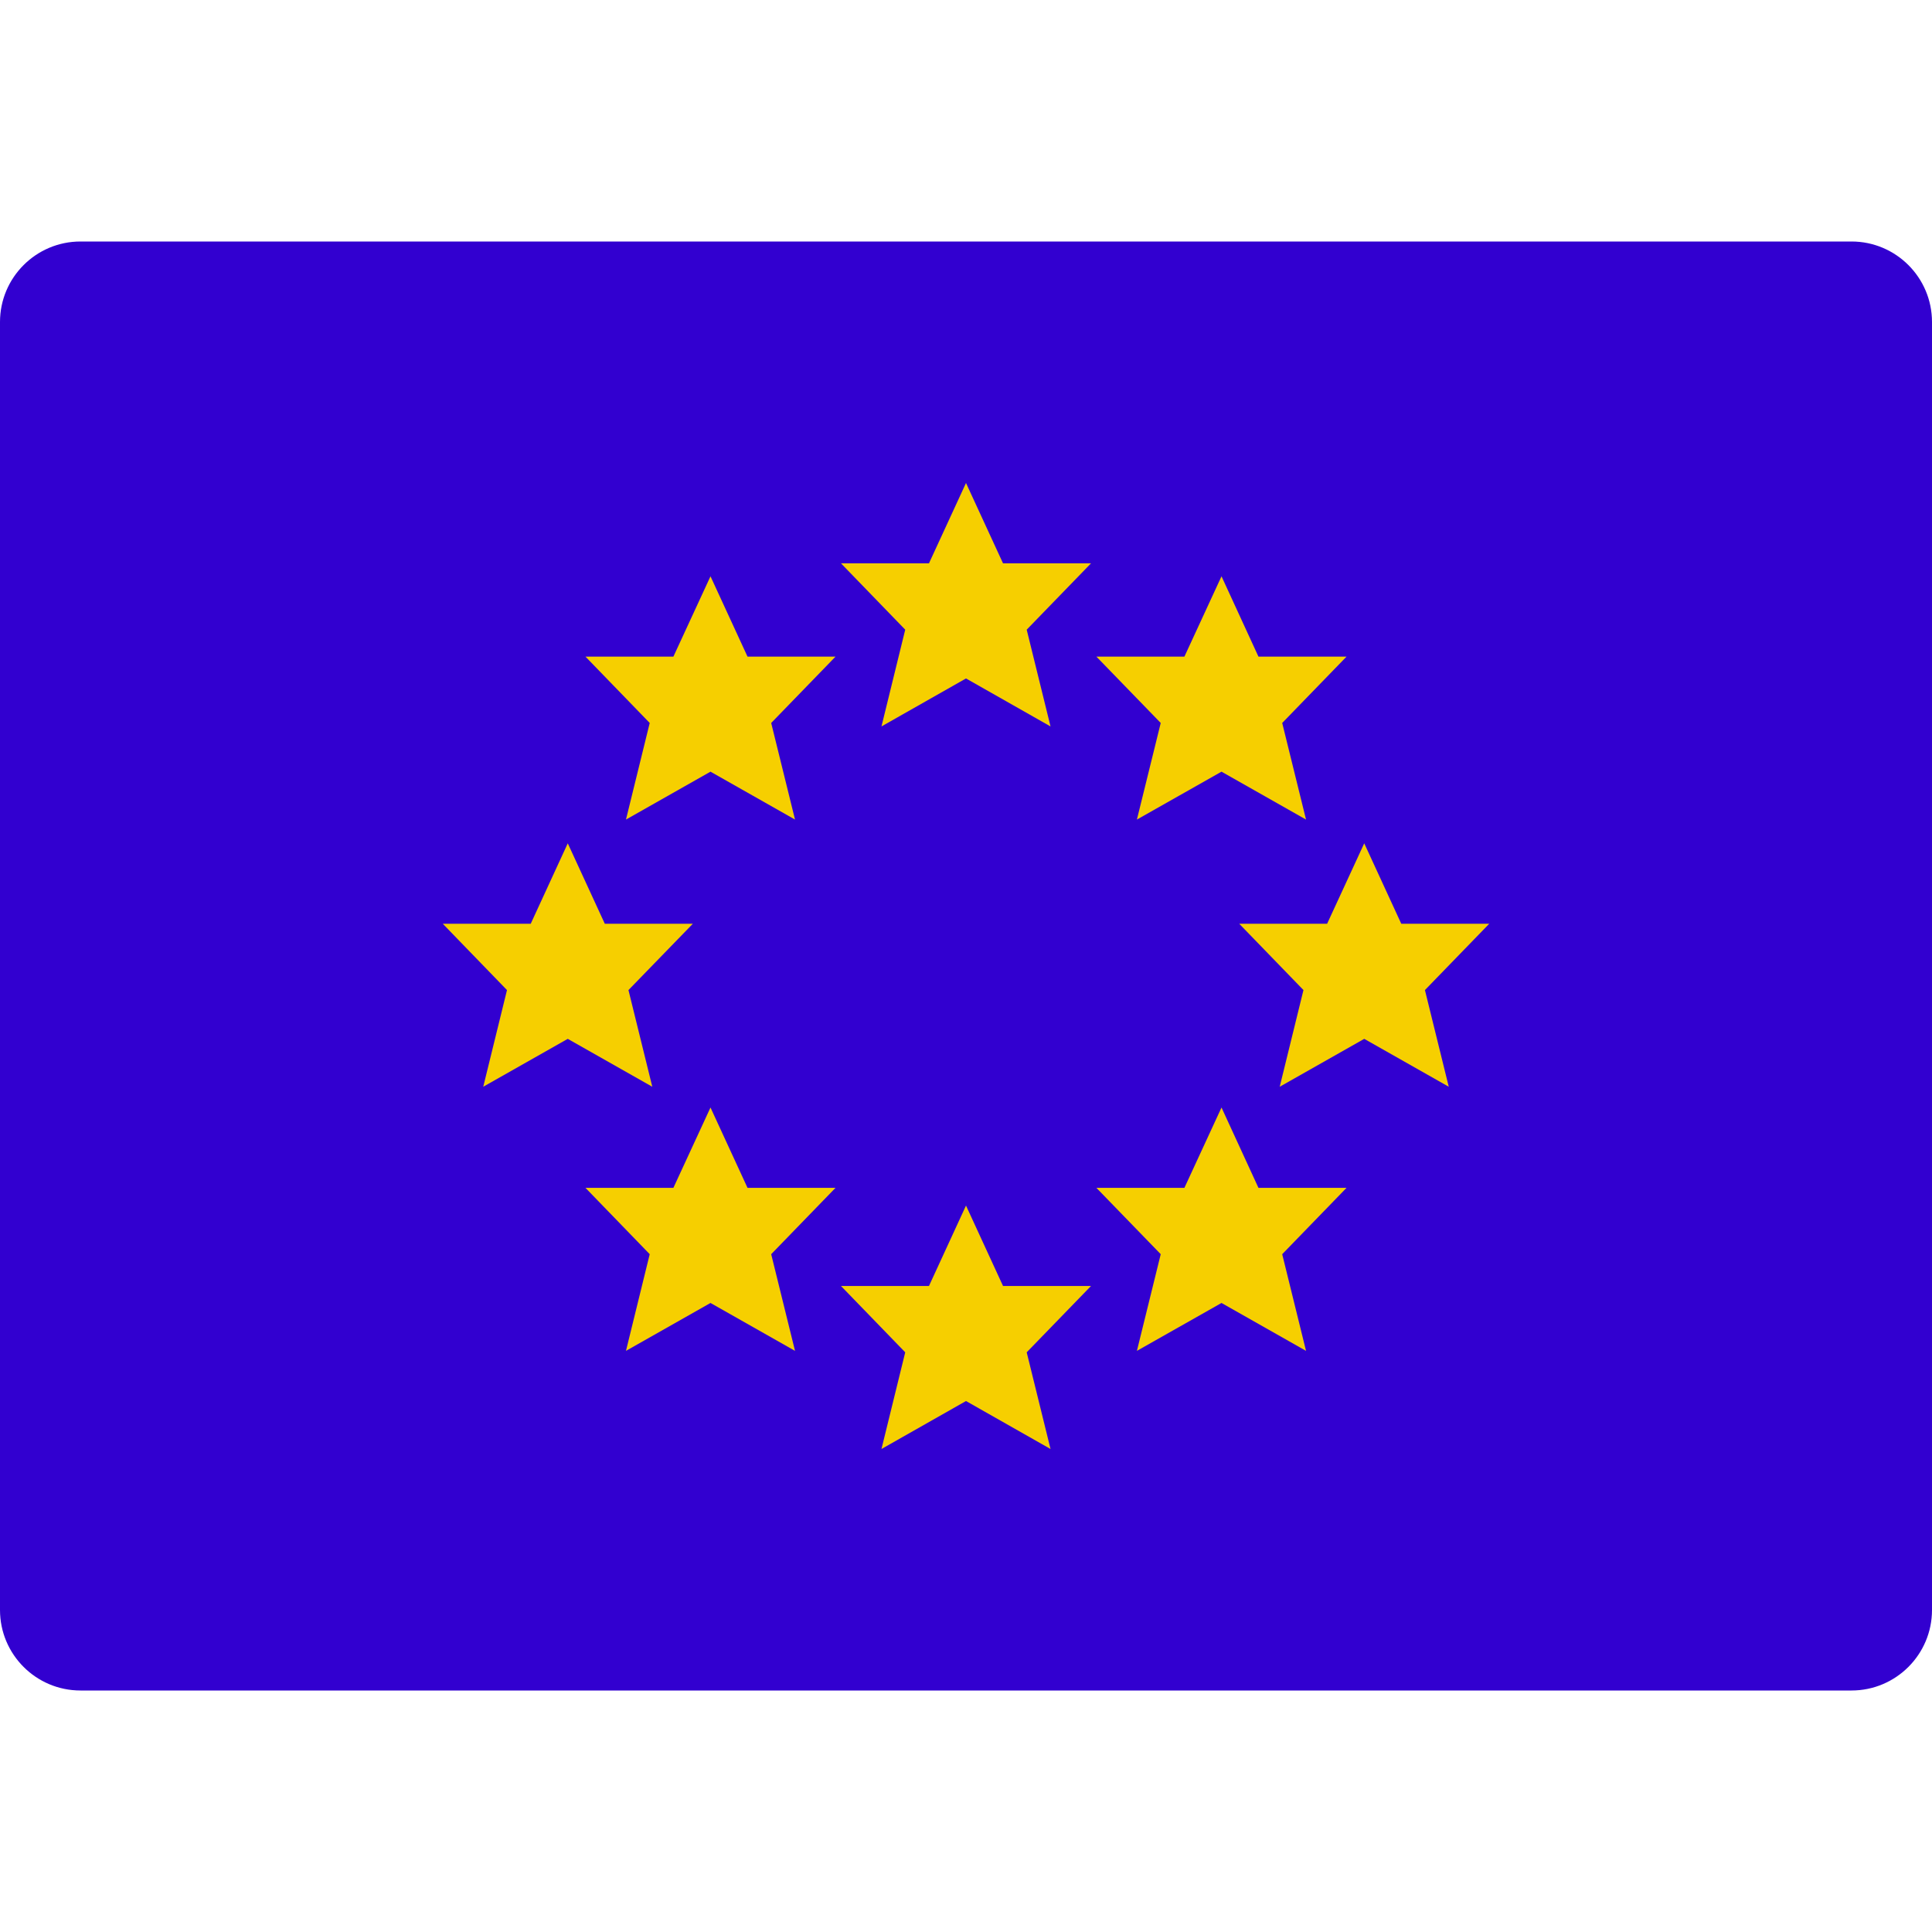 <svg width="24" height="24" viewBox="0 0 24 24" fill="none" xmlns="http://www.w3.org/2000/svg">
<path d="M23 3H1C0.448 3 0 3.448 0 4V20C0 20.552 0.448 21 1 21H23C23.552 21 24 20.552 24 20V4C24 3.448 23.552 3 23 3Z" fill="#3200D0"/>
<path d="M13.553 6.998H12.46L12 6L11.54 6.998H10.447L11.245 7.822L10.95 9.024L12 8.428L13.05 9.024L12.754 7.822L13.553 6.998Z" fill="#F6CF00"/>
<path d="M16.727 8.157H15.633L15.174 7.159L14.713 8.157H13.62L14.419 8.981L14.123 10.181L15.174 9.586L16.224 10.181L15.928 8.981L16.727 8.157Z" fill="#F6CF00"/>
<path d="M13.553 15.975H12.46L12 14.976L11.54 15.975H10.447L11.245 16.799L10.95 18L12 17.404L13.05 18L12.754 16.799L13.553 15.975Z" fill="#F6CF00"/>
<path d="M10.379 8.157H9.286L8.826 7.159L8.365 8.157H7.273L8.071 8.981L7.776 10.181L8.826 9.586L9.876 10.181L9.58 8.981L10.379 8.157Z" fill="#F6CF00"/>
<path d="M8.607 11.475H7.513L7.053 10.476L6.593 11.475H5.5L6.298 12.299L6.003 13.5L7.053 12.905L8.103 13.5L7.807 12.299L8.607 11.475Z" fill="#F6CF00"/>
<path d="M18.5 11.475H17.407L16.947 10.476L16.486 11.475H15.394L16.192 12.299L15.897 13.5L16.947 12.905L17.997 13.5L17.701 12.299L18.5 11.475Z" fill="#F6CF00"/>
<path d="M16.727 14.756H15.633L15.174 13.758L14.713 14.756H13.62L14.419 15.58L14.123 16.781L15.174 16.186L16.224 16.781L15.928 15.58L16.727 14.756Z" fill="#F6CF00"/>
<path d="M10.379 14.756H9.286L8.826 13.758L8.365 14.756H7.273L8.071 15.58L7.776 16.781L8.826 16.186L9.876 16.781L9.58 15.58L10.379 14.756Z" fill="#F6CF00"/>
</svg>
